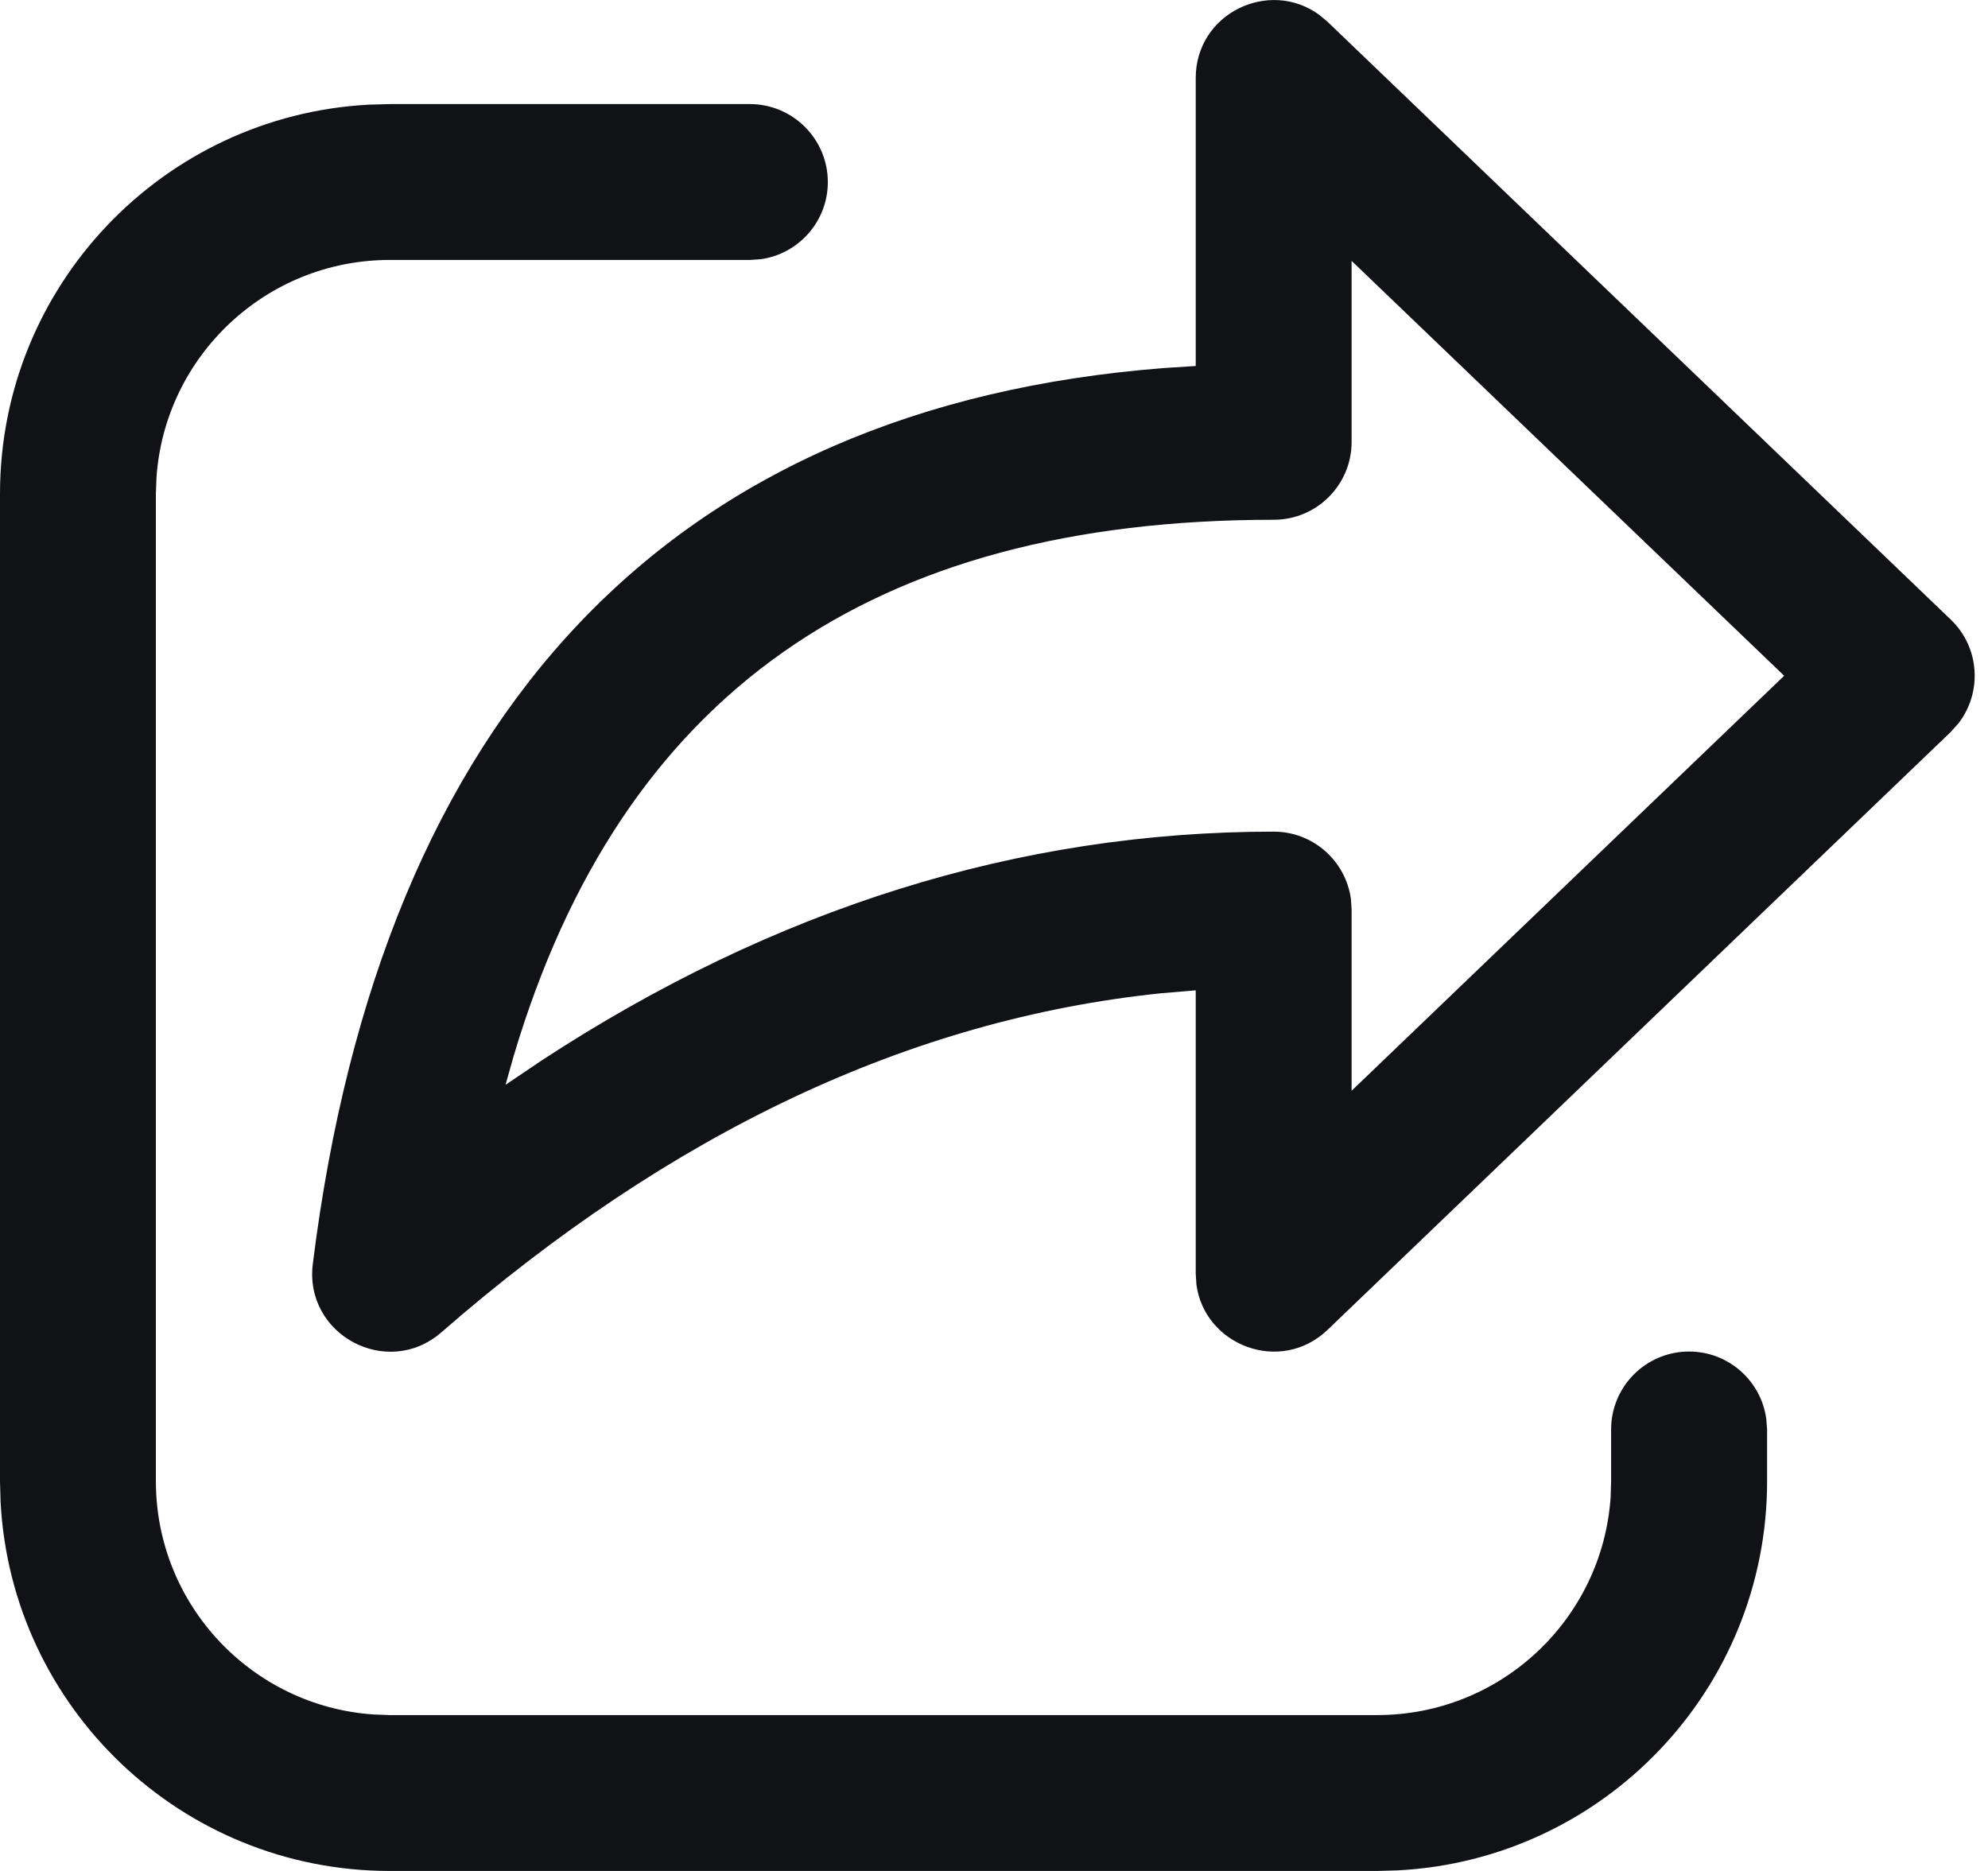 <svg width="17" height="16" viewBox="0 0 17 16" fill="none" xmlns="http://www.w3.org/2000/svg">
<path d="M3.333 0.89H6.412C6.78 0.89 7.079 1.189 7.079 1.557C7.079 1.894 6.828 2.173 6.503 2.217L6.412 2.223H3.333C2.275 2.223 1.408 3.046 1.338 4.086L1.333 4.223V12.667C1.333 13.725 2.156 14.592 3.196 14.662L3.333 14.667H11.777C12.836 14.667 13.702 13.845 13.773 12.804L13.777 12.667V12.225C13.777 11.856 14.076 11.558 14.444 11.558C14.781 11.558 15.06 11.809 15.104 12.134L15.111 12.225V12.667C15.111 14.448 13.713 15.903 11.954 15.995L11.777 16H3.333C1.552 16 0.097 14.602 0.005 12.844L0 12.667V4.223C0 2.442 1.398 0.987 3.156 0.895L3.333 0.89ZM10.225 3.13V0.668C10.225 0.113 10.853 -0.185 11.28 0.126L11.353 0.187L16.681 5.298C16.93 5.536 16.952 5.919 16.749 6.184L16.681 6.26L11.353 11.372C10.953 11.756 10.302 11.509 10.231 10.986L10.225 10.891V8.469L9.92 8.495C7.787 8.718 5.742 9.679 3.774 11.394C3.312 11.796 2.599 11.415 2.675 10.808C3.265 6.08 5.738 3.474 9.959 3.147L10.225 3.13ZM11.558 2.231V3.779C11.558 4.147 11.26 4.445 10.892 4.445C7.449 4.445 5.315 5.935 4.393 9.029L4.323 9.277L4.636 9.066C6.624 7.767 8.712 7.112 10.892 7.112C11.229 7.112 11.508 7.363 11.552 7.688L11.558 7.778V9.328L15.257 5.779L11.558 2.231Z" fill="#101216"/>
</svg>
